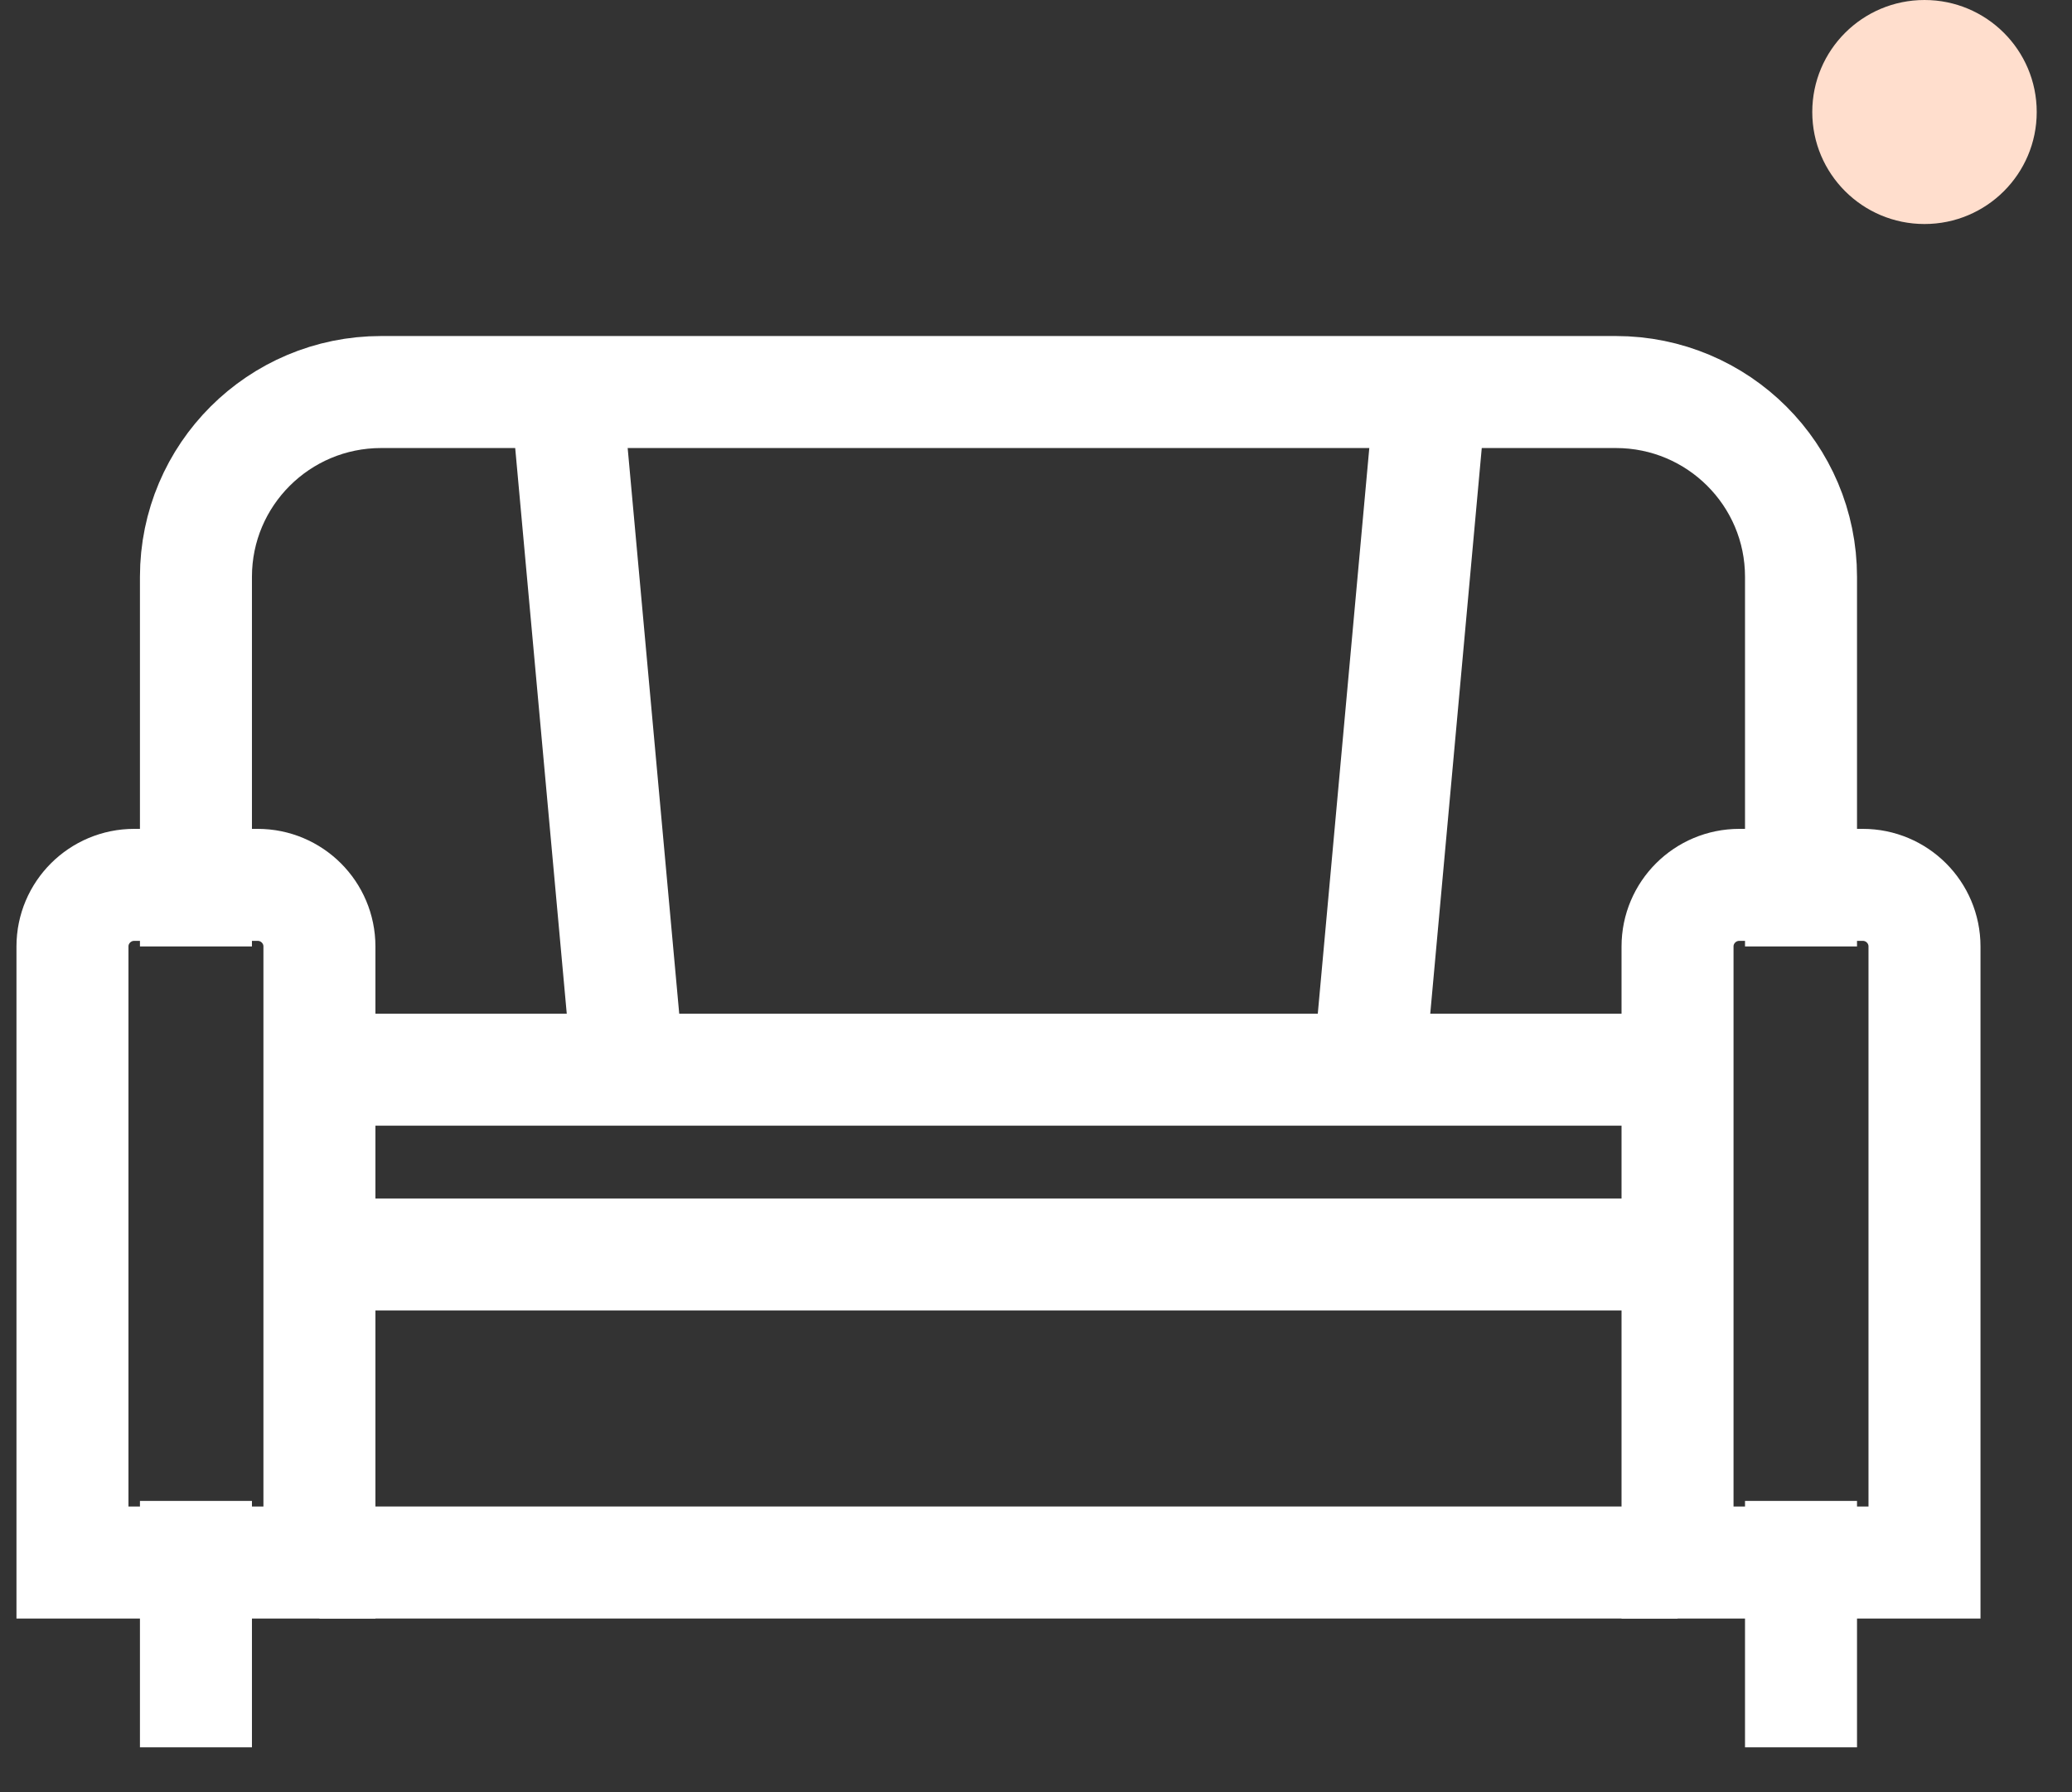 <svg width="37" height="32" viewBox="0 0 37 32" fill="none" xmlns="http://www.w3.org/2000/svg">
<rect x="0" y="0" width="37" height="32" fill="#333333" stroke="none"/>
<path d="M2.397 15.8H4.601C5.21 15.8 5.704 16.293 5.704 16.9V27.9H1.294V16.9C1.294 16.293 1.788 15.8 2.397 15.8Z" stroke="white" stroke-width="2"/>
<path d="M31.059 15.8H33.264C33.873 15.8 34.366 16.293 34.366 16.9V27.9H29.956V16.9C29.956 16.293 30.45 15.8 31.059 15.8Z" stroke="white" stroke-width="2"/>
<path d="M32.161 16.9V10.3C32.161 8.477 30.681 7 28.854 7H6.806C4.98 7 3.499 8.477 3.499 10.3V16.9" stroke="white" stroke-width="2"/>
<path d="M5.704 19.1H29.956" stroke="white" stroke-width="2"/>
<path d="M10.113 7L11.216 19.1" stroke="white" stroke-width="2"/>
<path d="M3.499 26.8V31.2" stroke="white" stroke-width="2"/>
<path d="M32.161 26.8V31.2" stroke="white" stroke-width="2"/>
<path d="M25.547 7L24.445 19.1" stroke="white" stroke-width="2"/>
<path d="M5.704 22.4H29.956" stroke="white" stroke-width="2"/>
<path d="M5.704 27.9H29.956" stroke="white" stroke-width="2"/>
<path d="M34.366 4C35.473 4 36.37 3.105 36.37 2C36.37 0.895 35.473 0 34.366 0C33.259 0 32.362 0.895 32.362 2C32.362 3.105 33.259 4 34.366 4Z" fill="#FFDECD"/>
</svg>
